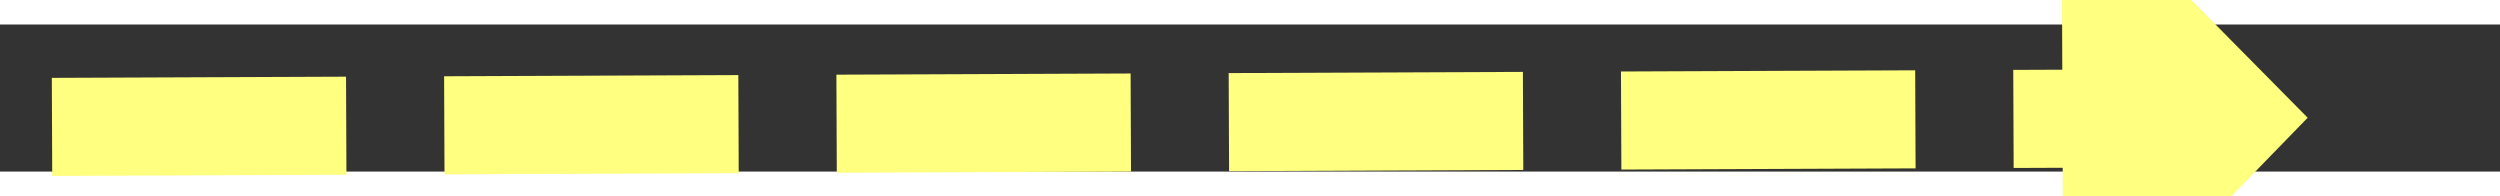 ﻿<?xml version="1.0" encoding="utf-8"?>
<svg version="1.1" xmlns:xlink="http://www.w3.org/1999/xlink" width="102px" height="8px" preserveAspectRatio="xMinYMid meet" viewBox="972 6965  102 6" xmlns="http://www.w3.org/2000/svg">
  <rect x="972" y="6965" width="102" height="6" fill="#333333" stroke="none"/>
  <g transform="matrix(0.407 0.914 -0.914 0.407 6972.493 3199.302 )">
    <path d="M 1059 6978.2  L 1069 6968  L 1059 6957.8  L 1059 6978.2  Z " fill-rule="nonzero" fill="#ffff80" stroke="none" transform="matrix(0.403 -0.915 0.915 0.403 -5766.17 5095.376 )" />
    <path d="M 977 6968  L 1061 6968  " stroke-width="4" stroke-dasharray="12,4" stroke="#ffff80" fill="none" transform="matrix(0.403 -0.915 0.915 0.403 -5766.17 5095.376 )" />
  </g>
</svg>